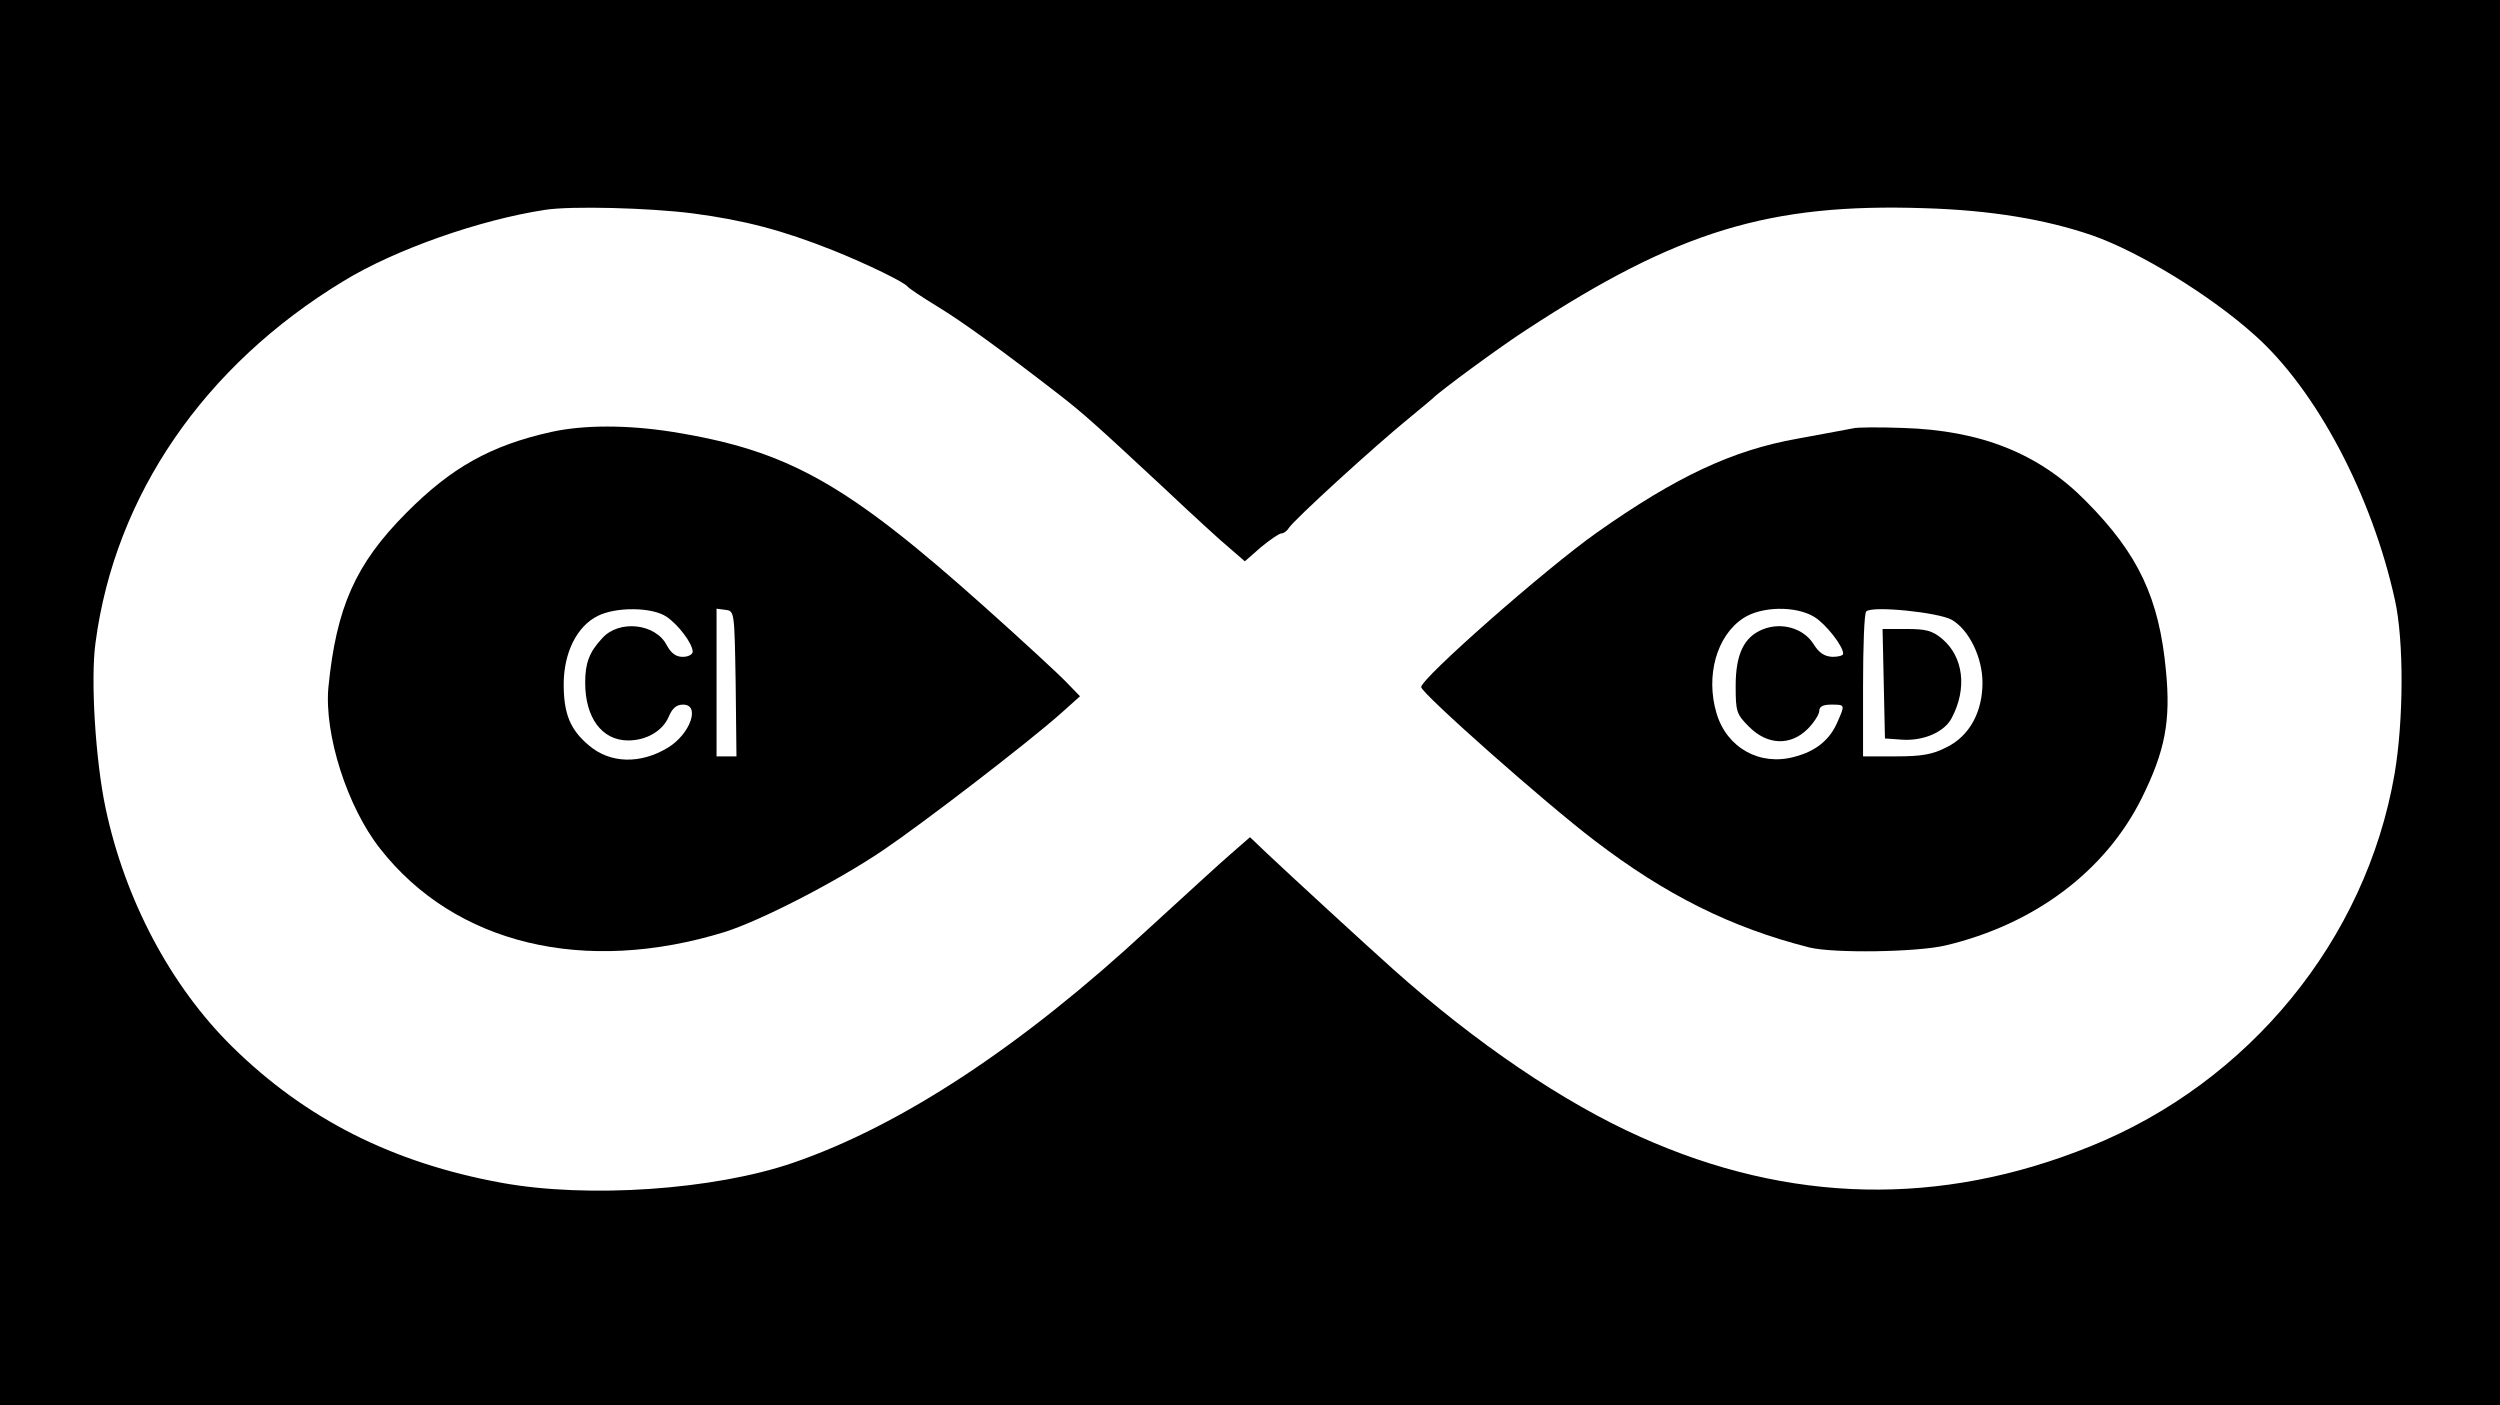 <?xml version="1.0" standalone="no"?>
<!DOCTYPE svg PUBLIC "-//W3C//DTD SVG 20010904//EN"
 "http://www.w3.org/TR/2001/REC-SVG-20010904/DTD/svg10.dtd">
<svg version="1.0" xmlns="http://www.w3.org/2000/svg"
 width="628pt" height="353pt" viewBox="0 0 628 353"
 preserveAspectRatio="xMidYMid meet">

<g transform="translate(0,353) scale(0.1,-0.1)"
fill="#000000" stroke="none">
<path d="M0 1765 l0 -1765 3140 0 3140 0 0 1765 0 1765 -3140 0 -3140 0 0
-1765z m1740 1229 c129 -17 225 -42 353 -93 87 -35 179 -80 187 -91 3 -4 37
-27 75 -50 64 -39 163 -111 304 -220 63 -49 92 -75 264 -235 70 -66 145 -135
166 -152 l38 -33 40 35 c23 19 46 35 52 35 5 0 14 6 18 13 13 21 218 208 303
277 30 25 57 47 60 50 12 14 171 131 235 172 379 248 610 318 1000 305 166 -5
303 -28 420 -68 118 -41 298 -151 409 -251 154 -137 294 -401 352 -665 23
-103 22 -304 -1 -438 -72 -416 -365 -774 -765 -935 -376 -152 -755 -144 -1129
24 -193 86 -414 236 -621 421 -62 55 -264 241 -317 291 l-43 41 -47 -41 c-26
-22 -119 -108 -208 -189 -318 -295 -622 -495 -893 -588 -198 -68 -515 -90
-733 -50 -273 50 -491 160 -676 342 -154 152 -269 368 -318 600 -25 119 -38
322 -25 415 49 370 273 696 623 908 129 79 342 154 507 179 65 10 260 5 370
-9z"/>
<path d="M1385 2445 c-153 -34 -252 -90 -365 -204 -127 -128 -175 -236 -195
-437 -11 -118 47 -301 130 -406 188 -240 513 -318 866 -209 91 29 280 126 397
205 102 69 365 271 447 344 l48 43 -34 35 c-19 20 -110 104 -204 188 -350 313
-495 394 -785 441 -114 18 -223 18 -305 0z m289 -464 c30 -20 66 -68 66 -88 0
-7 -11 -13 -25 -13 -17 0 -29 9 -40 29 -28 55 -120 65 -162 18 -33 -35 -43
-63 -43 -112 0 -88 42 -145 108 -145 46 0 87 24 102 60 9 21 19 30 36 30 44 0
18 -74 -38 -108 -69 -42 -145 -40 -198 5 -47 39 -64 79 -64 154 0 79 33 146
86 172 46 23 136 22 172 -2z m174 -168 l2 -183 -25 0 -25 0 0 186 0 185 23 -3
c22 -3 22 -5 25 -185z"/>
<path d="M4655 2454 c-11 -2 -74 -14 -140 -26 -163 -29 -304 -95 -504 -236
-130 -92 -441 -366 -441 -388 0 -15 310 -290 435 -385 179 -137 343 -219 540
-269 60 -15 270 -12 342 5 224 53 402 187 493 370 59 119 73 194 61 319 -17
183 -69 294 -201 427 -118 120 -264 178 -460 184 -58 2 -114 2 -125 -1z m-97
-474 c29 -18 72 -73 72 -92 0 -5 -12 -8 -27 -8 -20 1 -34 10 -48 33 -25 39
-80 55 -127 36 -47 -19 -68 -62 -68 -142 0 -65 2 -71 34 -103 46 -46 104 -48
147 -5 16 16 29 37 29 45 0 11 9 16 30 16 35 0 35 0 16 -43 -19 -45 -54 -74
-108 -88 -87 -24 -170 22 -196 109 -28 94 0 195 67 239 45 30 132 32 179 3z
m345 -7 c43 -25 77 -94 77 -158 0 -74 -33 -134 -90 -162 -35 -18 -61 -23 -127
-23 l-83 0 0 178 c0 98 3 182 8 186 14 15 181 -2 215 -21z"/>
<path d="M4732 1813 l3 -138 42 -3 c54 -4 108 19 126 55 39 74 29 153 -24 198
-25 21 -41 25 -90 25 l-60 0 3 -137z"/>
</g>
</svg>
